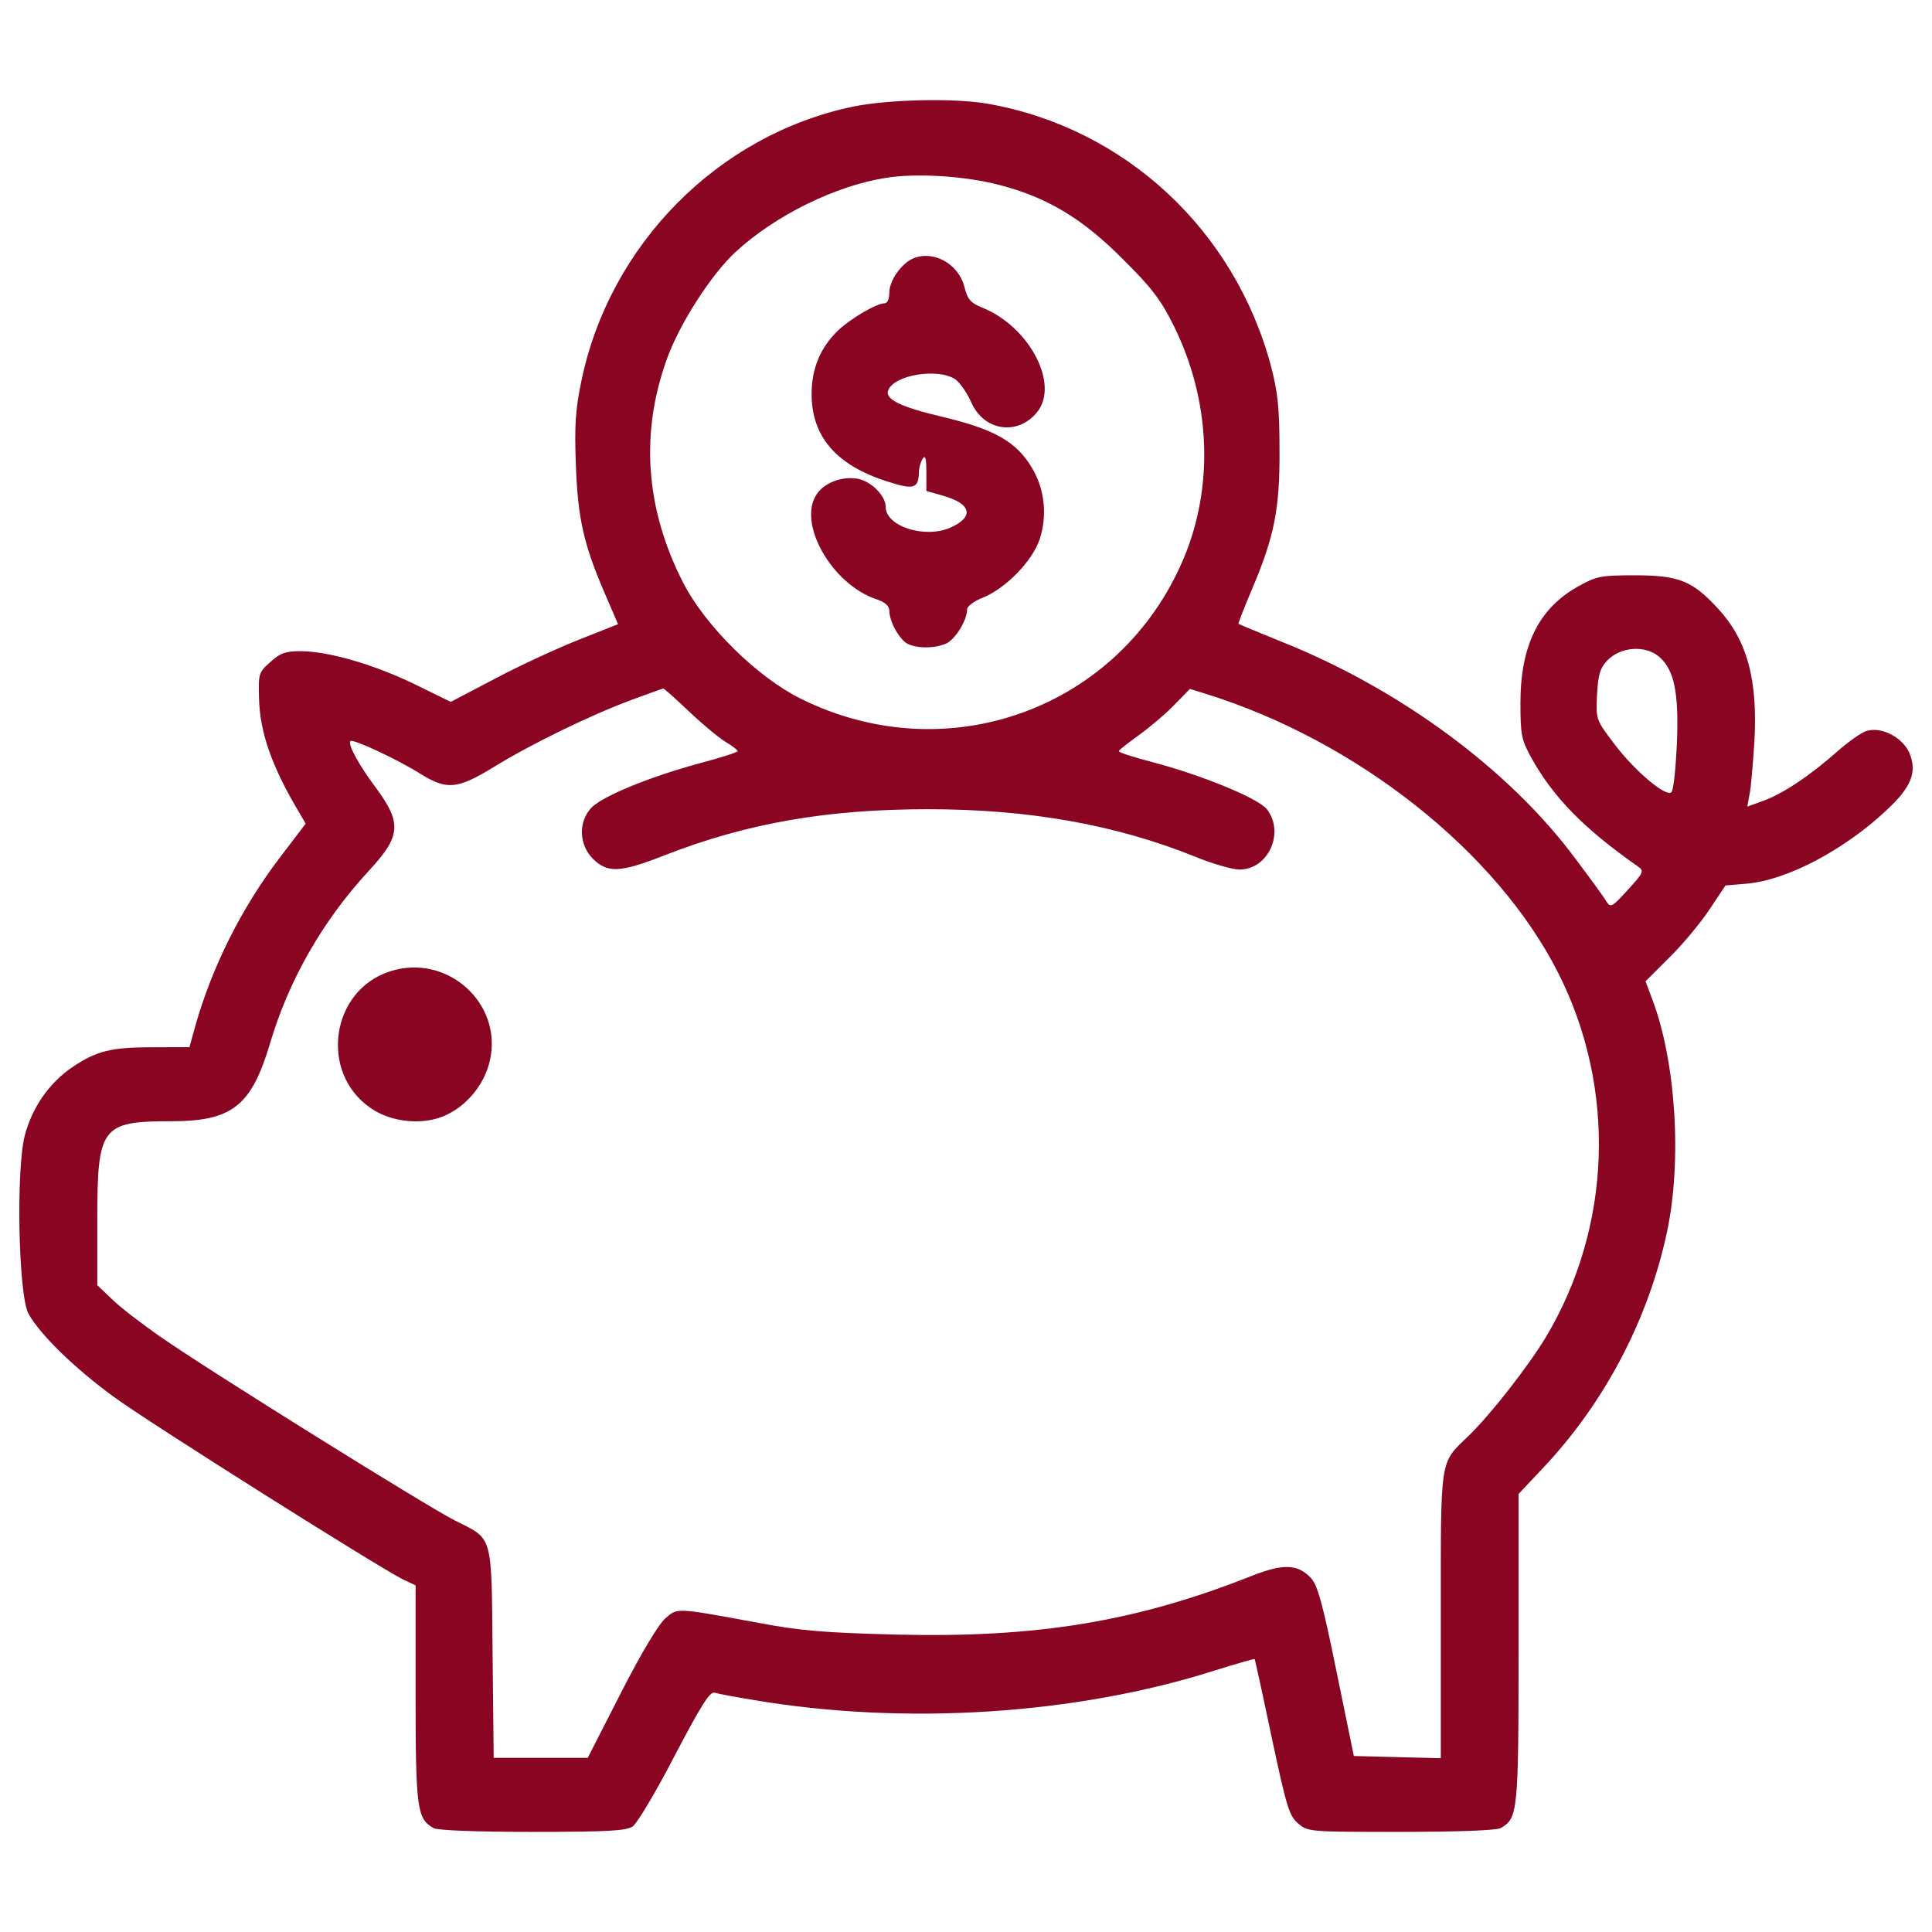 <svg xmlns="http://www.w3.org/2000/svg" viewBox="0 0 1000 1000" style="fill: #8a0522;" xml:space="preserve"><path d="M441.17 55.25C371.43 70 315.49 126.71 300.93 197.2c-3.06 14.56-3.64 23.18-2.87 43.1.96 27.78 4.02 41.38 14.75 66.29l7.09 16.48-20.31 8.05c-11.11 4.41-30.65 13.41-43.3 20.12l-22.98 12.06-19.16-9.39c-21.07-10.15-44.45-16.86-58.62-16.86-7.66 0-10.54.96-15.52 5.56-6.13 5.36-6.32 6.13-5.94 18.77.38 17.62 6.71 35.63 20.69 59l3.45 5.94-13.41 17.63c-19.73 25.86-35.06 56.52-43.68 86.98l-3.06 11.11H79.47c-22.03 0-29.5 1.92-41.76 10.15-12.07 8.05-21.07 20.88-24.9 35.63-4.6 18.01-3.26 82.57 1.92 92.15 5.94 10.73 23.75 28.16 44.25 43.1 19.16 13.98 137.55 88.51 149.62 94.45l6.51 3.07v56.13c0 59.77.77 64.75 9.39 69.54 2.3 1.15 22.41 1.92 51.34 1.92 39.46 0 48.28-.57 51.73-2.87 2.3-1.72 12.07-18.01 21.65-36.59 13.79-26.25 18.2-33.33 20.69-32.57 1.92.57 11.11 2.3 20.5 3.83 78.35 13.22 166.67 7.47 238.32-15.33 11.11-3.45 20.31-6.13 20.69-5.94.19.38 4.21 18.58 8.81 40.61 7.66 35.83 9 40.42 13.6 44.45 5.17 4.41 5.75 4.41 53.07 4.41 29.31 0 49.43-.77 51.72-1.92 9-4.98 9.39-7.85 9.39-93.1v-79.89l12.26-13.03c32.18-33.91 54.98-77.39 64.56-122.61 7.86-36.78 4.6-88.31-7.66-120.5l-3.45-9.2 12.26-12.26c6.71-6.51 16.09-17.82 20.69-24.71l8.43-12.64 11.3-.96c20.88-1.92 50.58-17.62 72.61-38.51 12.45-11.69 15.33-19.35 11.3-29.12-3.45-7.85-13.98-13.6-21.84-11.49-2.68.57-9.58 5.56-15.52 10.73-13.79 12.26-28.54 22.22-38.7 25.67l-7.86 2.87 1.15-6.32c.76-3.26 1.72-15.33 2.49-26.63 1.92-32.76-3.64-53.07-18.77-69.54-13.22-14.37-20.31-17.24-42.91-17.24-17.63 0-19.92.38-29.5 5.75-20.31 11.3-29.88 30.46-29.88 60.35 0 16.67.57 19.16 5.75 28.54 11.3 20.31 27.2 36.59 55.17 56.13 3.26 2.3 2.68 3.26-5.36 12.07-8.24 9-8.81 9.39-11.11 5.94-1.15-2.11-8.43-12.07-16.09-22.22-34.1-45.98-90.8-87.74-151.73-112.07-12.26-4.98-22.41-9.2-22.6-9.39-.19-.19 2.87-8.05 6.9-17.63 11.69-27.4 14.56-41.76 14.37-72.61 0-21.46-.96-30.08-4.41-43.1-18.77-70.5-75.67-123.37-146.55-135.83-17.27-3.06-51.56-2.29-70.14 1.54zm75.86 40.42c24.71 6.32 43.29 17.43 63.98 38.31 14.94 14.75 19.92 21.26 26.44 34.48 19.16 38.51 21.07 82.95 5.17 120.69-32.76 77.59-122.22 110.35-198.28 72.42-22.41-11.11-49.23-37.55-60.73-59.96-19.54-38.12-22.41-77.59-8.24-116.29 6.51-18.01 22.99-43.49 35.25-54.79 20.69-19.16 52.11-34.48 78.16-38.51 15.91-2.48 40.43-.95 58.25 3.65zm341.96 244.45c7.66 6.9 9.96 18.39 9 43.87-.58 13.22-1.72 24.9-2.87 26.05-2.68 2.68-18.58-10.54-29.5-24.9-9.58-12.64-9.58-12.64-9-25.48.57-10.34 1.53-13.79 5.17-17.62 6.89-7.48 20.11-8.24 27.2-1.92zm-502.12 28.35c7.09 6.71 15.71 13.79 18.97 15.71 3.26 1.92 5.94 4.02 5.94 4.6 0 .57-8.81 3.45-19.73 6.32-26.82 7.28-51.15 17.43-56.32 23.37-6.51 7.47-5.94 18.77 1.15 26.05 7.66 7.47 13.99 7.28 37.36-1.92 42.34-16.48 83.53-23.75 136.21-23.75 52.3 0 96.94 8.05 137.55 24.33 9.2 3.83 19.92 6.9 23.56 6.9 14.94 0 23.56-19.16 14.18-31.23-4.6-5.75-34.1-17.82-59.77-24.52-9.39-2.49-16.86-4.79-16.86-5.56 0-.57 4.79-4.21 10.35-8.24 5.55-4.02 13.99-11.11 18.39-15.71l8.05-8.24 8.05 2.49c78.33 24.34 150.75 81.63 182.55 144.46 30.27 59.77 27.78 131.42-6.32 188.51-9.39 15.52-28.74 40.23-40.04 51.15-15.13 14.56-14.37 10.15-14.37 92.91v73.95l-22.41-.57-22.61-.57-9-43.87c-7.09-34.87-9.77-44.64-13.22-48.28-6.9-7.28-14.37-7.47-30.46-1.15-59.96 23.76-111.11 32.18-183.91 30.46-36.97-.96-49.81-1.92-71.84-6.13-42.72-7.85-41.57-7.85-47.89-2.3-3.45 2.87-12.64 18.2-22.99 38.51l-17.24 33.72h-48.66l-.58-54.41c-.57-62.45.38-58.43-19.73-68.58-14.76-7.48-128.17-78.17-151.73-94.65-9.96-6.9-21.46-15.71-25.48-19.73l-7.66-7.28v-33.91c0-48.08 2.11-50.96 38.31-50.96 31.42 0 41.38-7.86 50.96-39.85 9.77-33.14 27.39-63.99 51.53-90.04 16.48-17.82 16.86-24.52 3.26-42.91-8.62-11.49-14.56-22.41-13.03-23.95 1.15-1.34 23.95 9.2 36.4 17.05 13.79 8.43 18.96 7.85 38.12-3.83 18.97-11.69 49.62-26.63 71.27-34.67 8.43-3.07 15.71-5.75 16.09-5.75.39-.19 6.52 5.37 13.6 12.07z"/><path d="M472.58 133.79c-6.13 2.68-12.26 11.49-12.26 17.63 0 3.26-.96 5.56-2.49 5.56-4.02 0-17.24 7.66-23.95 13.98-9.2 8.81-13.79 19.73-13.79 32.95 0 22.03 12.64 36.78 38.89 45.21 14.18 4.6 16.48 3.83 16.67-4.98 0-2.11.96-5.17 1.92-6.71 1.34-2.11 1.92-.19 1.92 6.9v9.77l8.62 2.49c14.94 4.21 16.28 11.11 3.45 16.67-13.41 5.56-33.14-.96-33.14-10.92 0-5.75-7.47-13.22-14.56-14.56-7.86-1.34-16.86 1.92-20.88 7.66-10.73 14.94 7.47 47.13 30.84 54.79 4.41 1.53 6.51 3.45 6.51 5.94 0 5.56 5.17 14.75 9.39 17.05 4.98 2.49 14.18 2.49 20.12-.19 4.79-2.3 10.73-12.07 10.73-17.62 0-1.53 3.45-4.21 7.85-5.94 12.07-4.79 25.86-18.97 29.69-30.27 4.02-12.26 2.68-25.86-3.83-36.78-8.05-13.79-19.54-20.31-47.13-26.82-21.07-4.98-29.31-9-27.4-13.6 3.06-8.05 26.05-11.69 34.87-5.56 2.3 1.72 5.94 6.9 8.05 11.69 6.51 15.13 24.33 17.62 34.29 4.98 11.3-14.37-4.02-43.68-27.97-53.64-6.71-2.68-8.24-4.41-9.96-11.49-3.27-11.7-16.1-18.59-26.45-14.19zM201.89 502.77c-30.65 9.77-36.78 52.3-10.15 70.69 11.11 7.86 28.54 9.2 40.04 3.26 10.54-5.17 18.97-15.9 21.65-27.2 7.27-29.9-21.85-56.33-51.54-46.75z"/></svg>